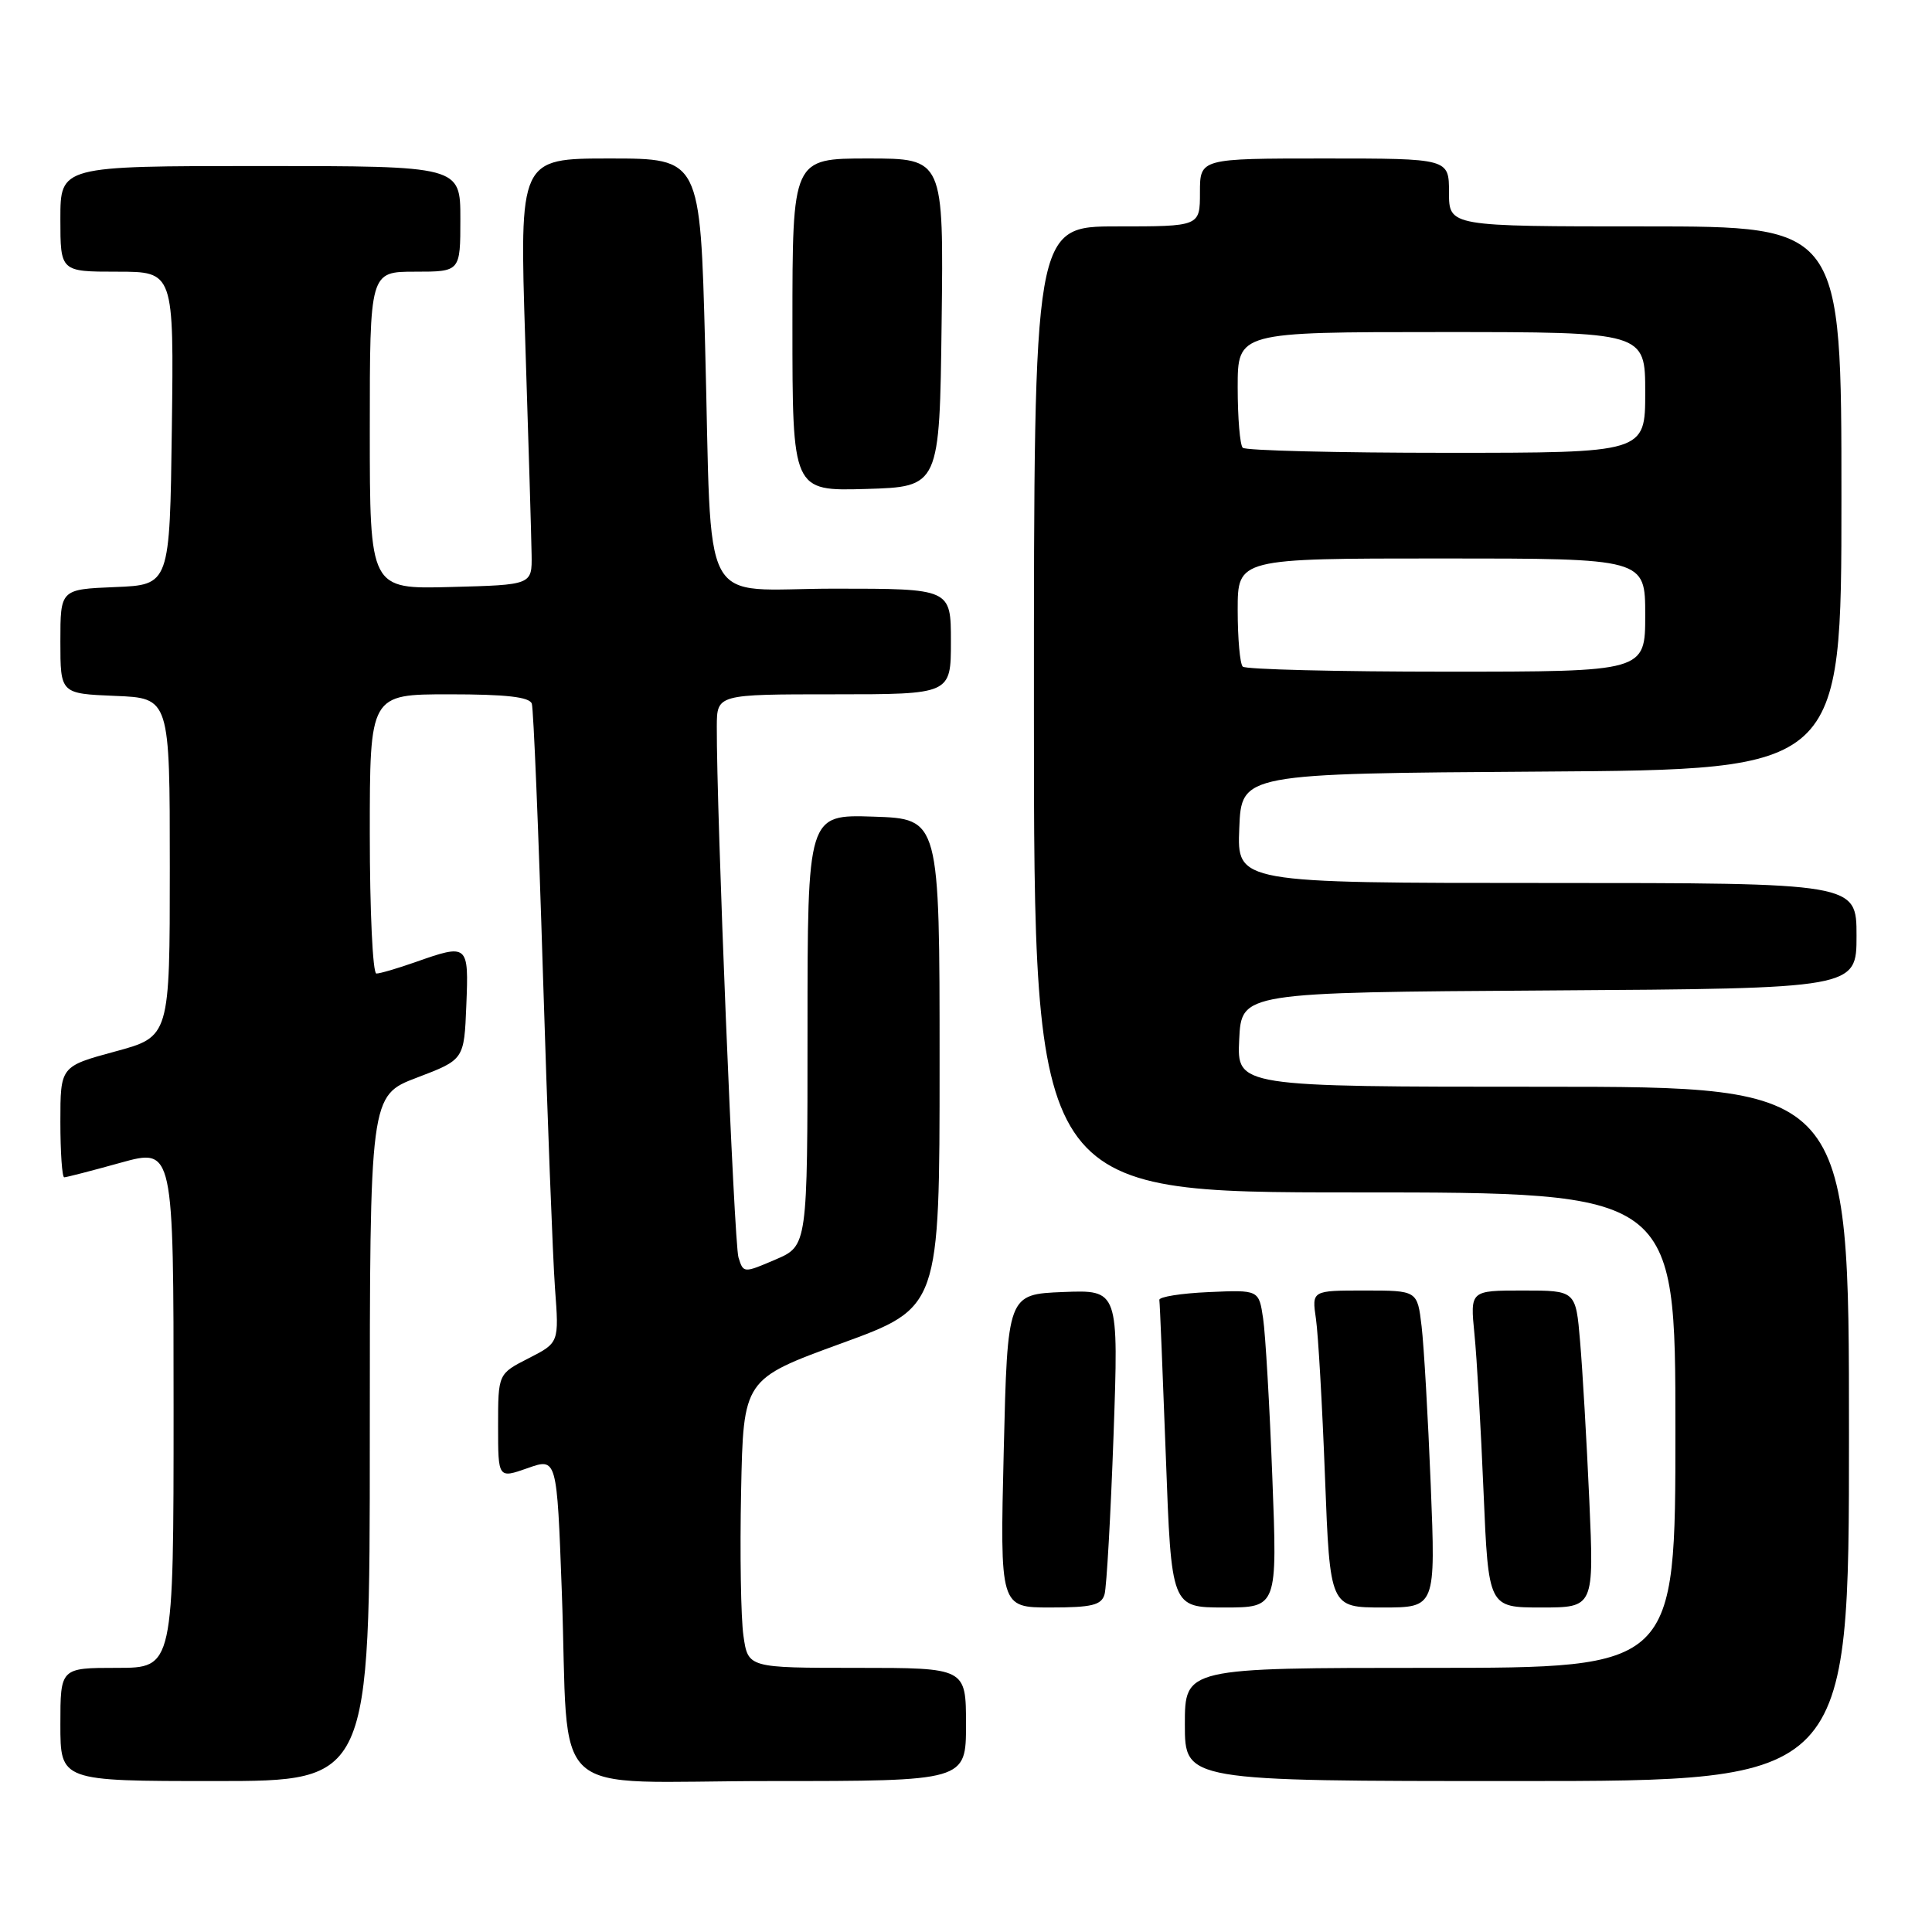 <?xml version="1.0" encoding="UTF-8" standalone="no"?>
<!DOCTYPE svg PUBLIC "-//W3C//DTD SVG 1.1//EN" "http://www.w3.org/Graphics/SVG/1.1/DTD/svg11.dtd" >
<svg xmlns="http://www.w3.org/2000/svg" xmlns:xlink="http://www.w3.org/1999/xlink" version="1.1" viewBox="0 0 256 256">
 <g >
 <path fill="currentColor"
d=" M 49.00 190.59 C 49.00 145.17 49.00 145.17 55.25 142.79 C 61.50 140.41 61.50 140.41 61.79 133.20 C 62.12 125.09 62.03 125.02 55.00 127.50 C 52.66 128.32 50.36 129.00 49.87 129.00 C 49.39 129.00 49.00 120.67 49.00 110.50 C 49.00 92.00 49.00 92.00 59.53 92.00 C 67.07 92.00 70.18 92.35 70.47 93.25 C 70.69 93.94 71.36 110.03 71.94 129.00 C 72.53 147.97 73.25 166.74 73.54 170.71 C 74.08 177.92 74.08 177.92 70.04 179.98 C 66.00 182.04 66.00 182.04 66.00 188.98 C 66.00 195.91 66.00 195.91 69.90 194.54 C 73.79 193.16 73.79 193.16 74.44 210.83 C 75.48 239.22 71.94 236.00 102.09 236.00 C 128.00 236.00 128.00 236.00 128.00 228.50 C 128.00 221.00 128.00 221.00 113.56 221.00 C 99.12 221.00 99.12 221.00 98.51 216.75 C 98.17 214.41 98.03 205.80 98.20 197.62 C 98.50 182.74 98.50 182.74 111.50 178.00 C 124.50 173.26 124.50 173.26 124.50 140.88 C 124.50 108.50 124.50 108.50 115.75 108.21 C 107.00 107.92 107.00 107.92 107.00 136.50 C 107.00 165.08 107.00 165.08 102.75 166.90 C 98.53 168.71 98.50 168.71 97.85 166.61 C 97.27 164.75 94.93 107.36 94.98 96.25 C 95.00 92.00 95.00 92.00 110.50 92.00 C 126.00 92.00 126.00 92.00 126.00 85.00 C 126.00 78.00 126.00 78.00 110.59 78.00 C 92.34 78.00 94.39 81.85 93.43 45.75 C 92.78 21.00 92.78 21.00 80.80 21.00 C 68.82 21.00 68.82 21.00 69.60 45.25 C 70.03 58.59 70.41 71.30 70.44 73.50 C 70.50 77.50 70.50 77.50 59.75 77.78 C 49.00 78.07 49.00 78.07 49.00 57.03 C 49.00 36.00 49.00 36.00 55.00 36.00 C 61.00 36.00 61.00 36.00 61.00 29.00 C 61.00 22.00 61.00 22.00 34.50 22.00 C 8.00 22.00 8.00 22.00 8.00 29.00 C 8.00 36.00 8.00 36.00 15.52 36.00 C 23.04 36.00 23.04 36.00 22.77 56.75 C 22.50 77.50 22.50 77.50 15.25 77.79 C 8.00 78.09 8.00 78.09 8.00 85.00 C 8.00 91.91 8.00 91.91 15.25 92.21 C 22.50 92.50 22.50 92.50 22.50 114.93 C 22.50 137.37 22.50 137.37 15.25 139.33 C 8.00 141.30 8.00 141.30 8.00 148.65 C 8.00 152.69 8.23 156.00 8.51 156.00 C 8.79 156.00 12.17 155.13 16.01 154.06 C 23.00 152.13 23.00 152.13 23.00 186.56 C 23.00 221.00 23.00 221.00 15.50 221.00 C 8.00 221.00 8.00 221.00 8.00 228.50 C 8.00 236.00 8.00 236.00 28.50 236.00 C 49.00 236.00 49.00 236.00 49.00 190.59 Z  M 245.00 190.00 C 245.00 144.00 245.00 144.00 204.45 144.00 C 163.90 144.00 163.90 144.00 164.20 137.75 C 164.50 131.50 164.50 131.50 205.25 131.24 C 246.00 130.98 246.00 130.98 246.00 123.99 C 246.00 117.00 246.00 117.00 204.96 117.00 C 163.91 117.00 163.91 117.00 164.21 109.75 C 164.50 102.50 164.50 102.50 204.25 102.24 C 244.00 101.98 244.00 101.98 244.00 65.99 C 244.00 30.00 244.00 30.00 218.00 30.00 C 192.00 30.00 192.00 30.00 192.00 25.50 C 192.00 21.00 192.00 21.00 175.50 21.00 C 159.00 21.00 159.00 21.00 159.00 25.50 C 159.00 30.00 159.00 30.00 148.00 30.00 C 137.00 30.00 137.00 30.00 137.00 94.00 C 137.00 158.00 137.00 158.00 179.50 158.00 C 222.00 158.00 222.00 158.00 222.00 189.50 C 222.00 221.00 222.00 221.00 189.50 221.00 C 157.00 221.00 157.00 221.00 157.00 228.50 C 157.00 236.00 157.00 236.00 201.00 236.00 C 245.00 236.00 245.00 236.00 245.00 190.00 Z  M 146.36 211.25 C 146.63 210.29 147.17 200.82 147.55 190.20 C 148.23 170.91 148.23 170.91 140.87 171.20 C 133.50 171.50 133.50 171.50 133.00 192.25 C 132.50 213.00 132.50 213.00 139.18 213.00 C 144.69 213.00 145.95 212.69 146.36 211.25 Z  M 168.59 195.75 C 168.23 186.26 167.68 176.79 167.37 174.71 C 166.81 170.91 166.81 170.91 160.15 171.21 C 156.49 171.37 153.56 171.84 153.62 172.25 C 153.69 172.67 154.07 182.01 154.48 193.00 C 155.21 213.00 155.21 213.00 162.23 213.00 C 169.26 213.00 169.26 213.00 168.59 195.75 Z  M 189.58 196.75 C 189.22 187.81 188.68 178.36 188.37 175.75 C 187.81 171.00 187.81 171.00 180.82 171.00 C 173.82 171.00 173.82 171.00 174.37 174.75 C 174.67 176.81 175.21 186.26 175.57 195.75 C 176.23 213.00 176.23 213.00 183.23 213.00 C 190.23 213.00 190.23 213.00 189.58 196.75 Z  M 210.59 198.75 C 210.24 190.91 209.69 181.46 209.37 177.75 C 208.80 171.00 208.80 171.00 201.80 171.00 C 194.80 171.00 194.80 171.00 195.37 176.75 C 195.69 179.91 196.23 189.36 196.58 197.75 C 197.23 213.00 197.23 213.00 204.23 213.00 C 211.22 213.00 211.22 213.00 210.59 198.75 Z  M 124.77 42.75 C 125.04 21.00 125.04 21.00 115.02 21.00 C 105.00 21.00 105.00 21.00 105.00 43.04 C 105.00 65.07 105.00 65.07 114.75 64.79 C 124.50 64.50 124.50 64.50 124.77 42.75 Z  M 164.67 88.33 C 164.30 87.97 164.00 84.59 164.00 80.83 C 164.00 74.00 164.00 74.00 191.00 74.00 C 218.00 74.00 218.00 74.00 218.00 81.50 C 218.00 89.00 218.00 89.00 191.67 89.00 C 177.18 89.00 165.03 88.70 164.67 88.33 Z  M 164.67 59.33 C 164.30 58.97 164.00 55.37 164.00 51.33 C 164.00 44.00 164.00 44.00 191.00 44.00 C 218.00 44.00 218.00 44.00 218.00 52.00 C 218.00 60.00 218.00 60.00 191.67 60.00 C 177.18 60.00 165.03 59.70 164.67 59.33 Z "/>
</g>
</svg>
